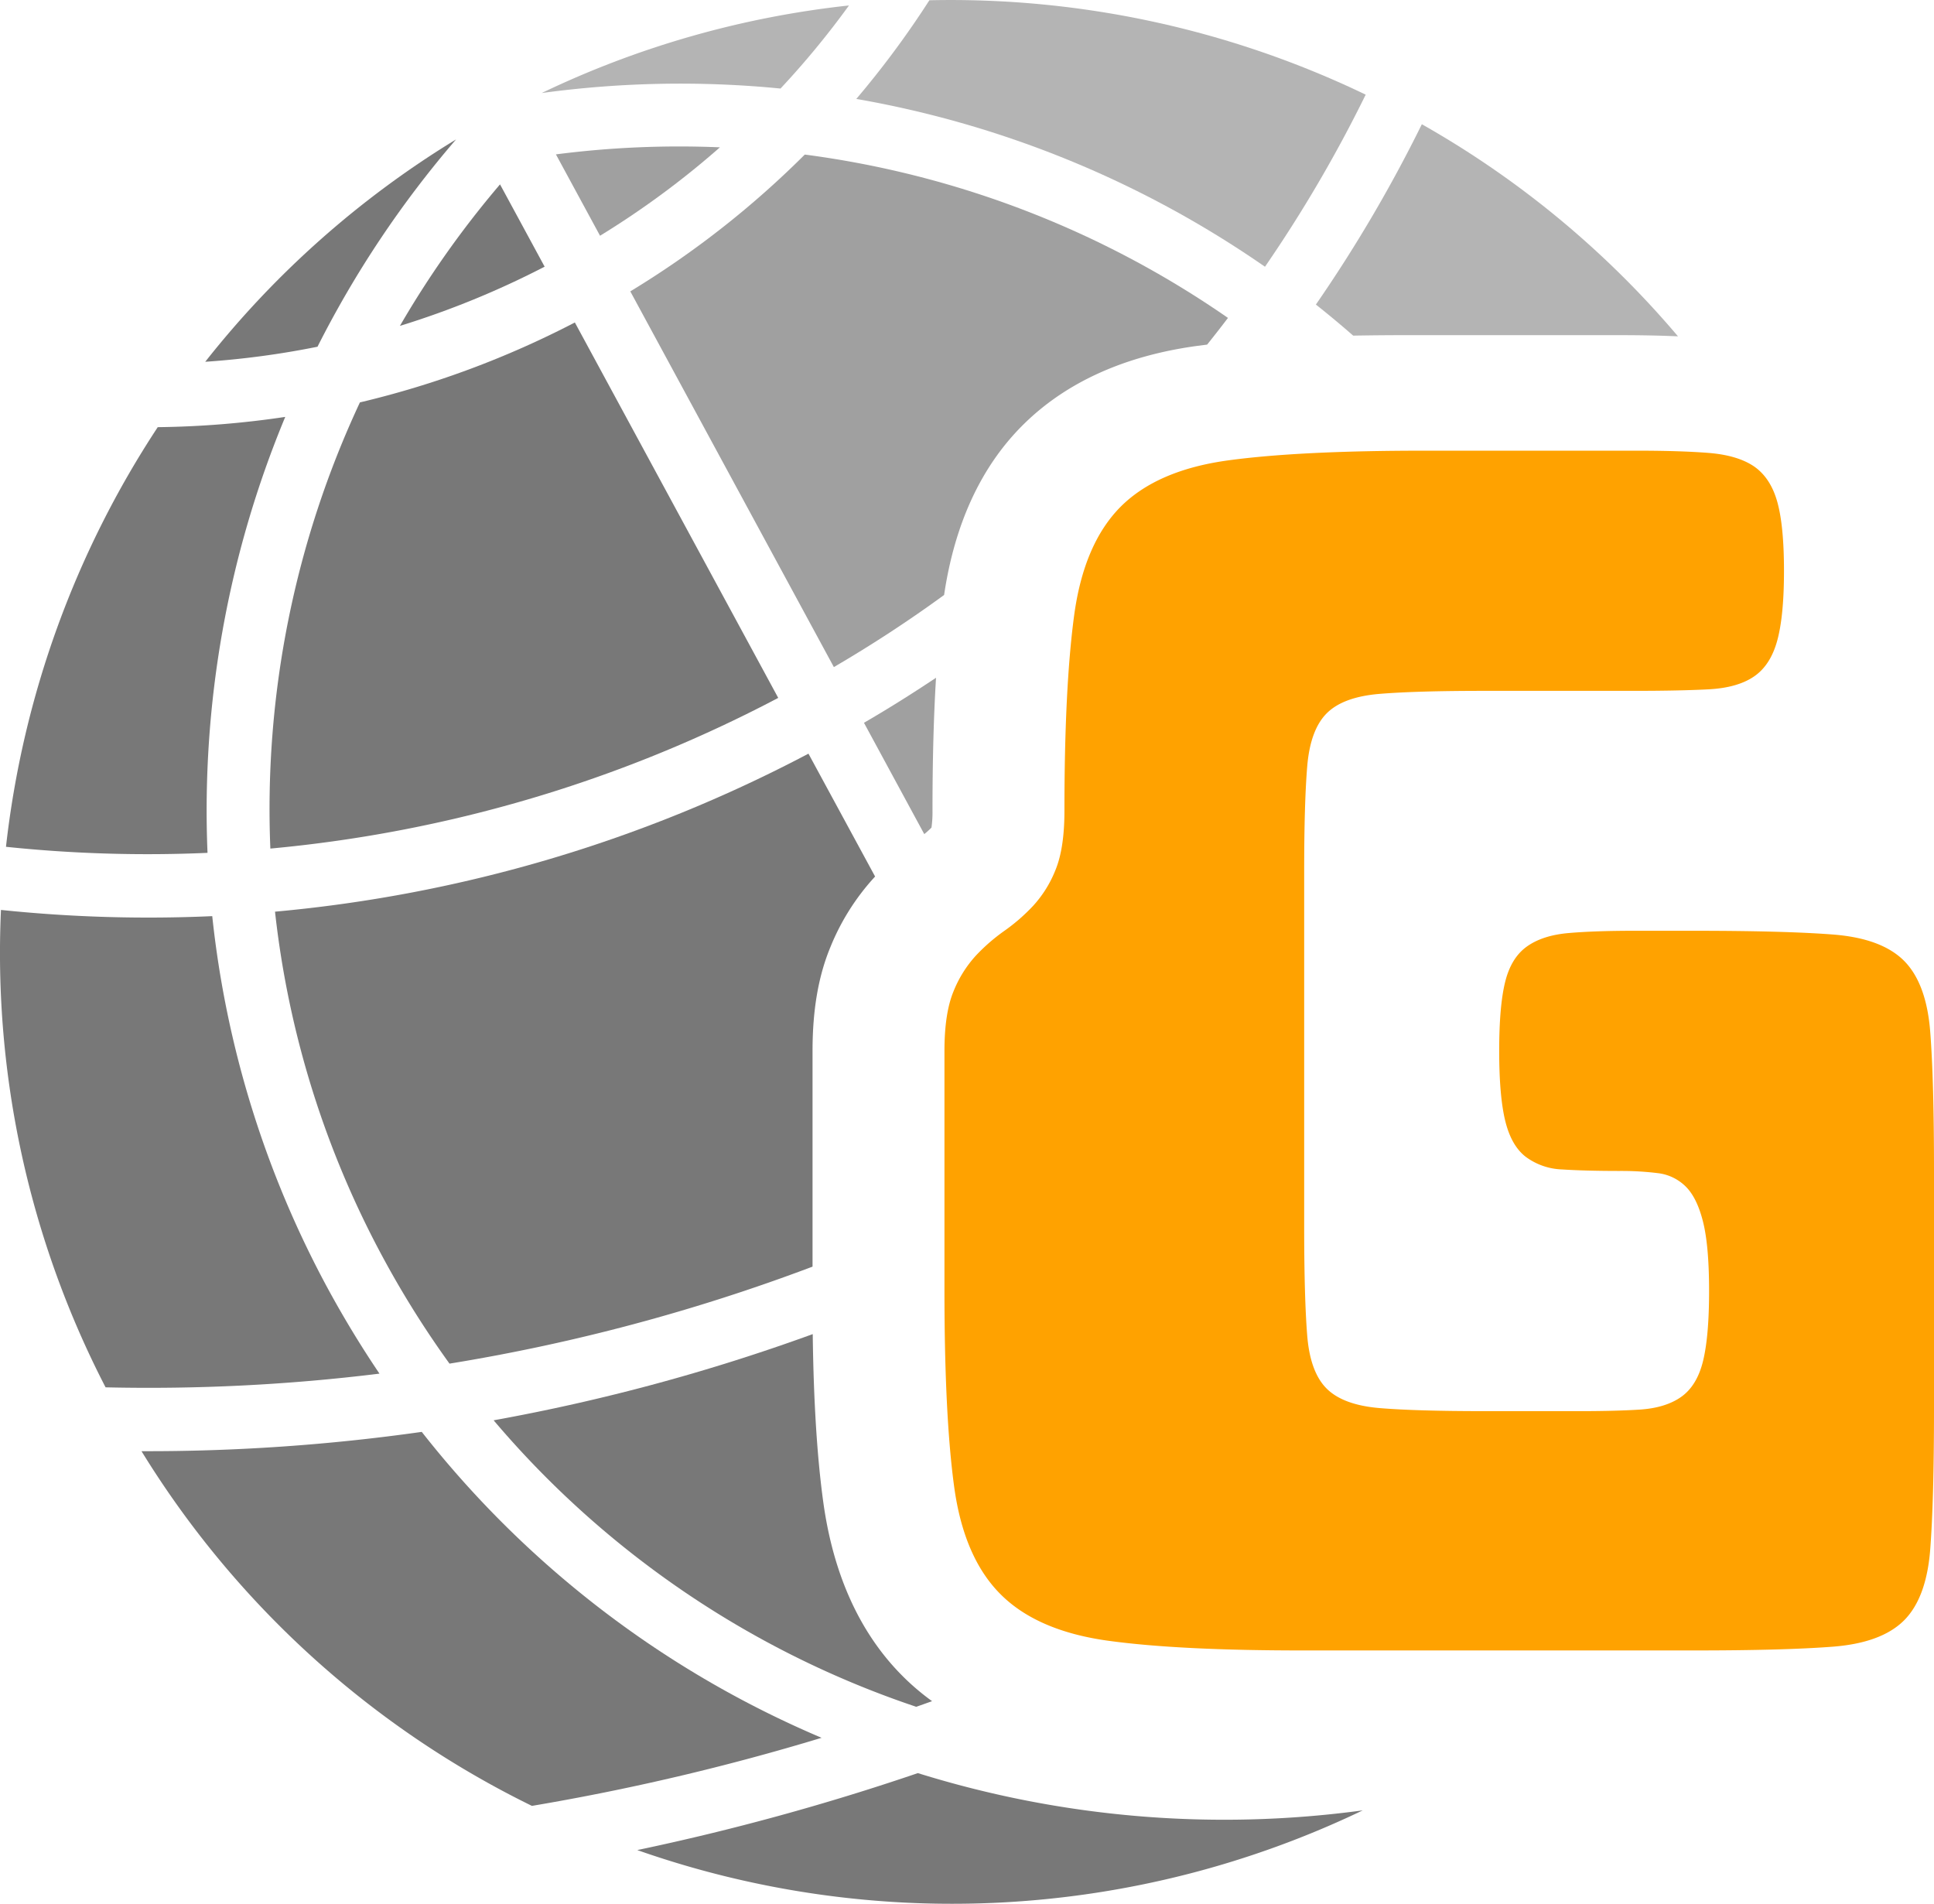 <svg xmlns="http://www.w3.org/2000/svg" viewBox="0 0 601.4 591.94"><defs><style>.cls-1{fill:#787878;}.cls-2{fill:#b4b4b4;}.cls-3{fill:#a0a0a0;}.cls-4{fill:#ffa200;}</style></defs><g id="Layer_2" data-name="Layer 2"><g id="svg2848"><path class="cls-1" d="M141.82,43.35a294.19,294.19,0,0,0-78,69.14,268.31,268.31,0,0,0,34.91-4.68A319.13,319.13,0,0,1,141.82,43.35Z"/><path class="cls-2" d="M242.71,27.53A267.39,267.39,0,0,0,264,1.7a294,294,0,0,0-95.56,27.23A319.21,319.21,0,0,1,242.71,27.53Z"/><path class="cls-1" d="M169.36,82.92,155.49,57.33a298.84,298.84,0,0,0-31.13,44A272.46,272.46,0,0,0,169.36,82.92Z"/><path class="cls-3" d="M172.87,48,186.59,73.3a270.52,270.52,0,0,0,37.28-27.49A299.69,299.69,0,0,0,172.87,48Z"/><path class="cls-2" d="M424.68,29.43A297.72,297.72,0,0,0,289,.08a288.67,288.67,0,0,1-22.72,30.68A318.76,318.76,0,0,1,393.36,82.94,424.15,424.15,0,0,0,424.68,29.43Z"/><path class="cls-1" d="M64.53,265.18A318.67,318.67,0,0,1,88.7,129.63a289.36,289.36,0,0,1-39.65,3.19A297.47,297.47,0,0,0,1.86,263.3,423.76,423.76,0,0,0,64.53,265.18Z"/><path class="cls-3" d="M372.14,107.57l3.23-.42q3.3-4.11,6.48-8.3A298.84,298.84,0,0,0,250.26,48.06,288.67,288.67,0,0,1,196,90.6l63.3,116.82Q277.13,197,293.58,185C296.84,163,305,145.19,318,132.23,331.26,119,349.48,110.68,372.14,107.57Z"/><path class="cls-1" d="M84.07,263.85A421.54,421.54,0,0,0,242,217L178.76,100.27a289.83,289.83,0,0,1-66.84,24.85A298.53,298.53,0,0,0,84.07,263.85Z"/><path class="cls-2" d="M503.15,104.21c7.05,0,13.2.12,18.64.37a294,294,0,0,0-79.65-65.95A443.79,443.79,0,0,1,409.19,94.7q5.91,4.68,11.6,9.66c5.42-.1,11.1-.15,17.08-.15Z"/><path class="cls-1" d="M102.13,401A312.43,312.43,0,0,1,66,284.86,442.9,442.9,0,0,1,.3,282.93,294.18,294.18,0,0,0,32.83,431.37,585.76,585.76,0,0,0,118,427.11Q109.51,414.54,102.13,401Z"/><path class="cls-3" d="M289.65,257.35a33.51,33.51,0,0,0,.32-5.25c0-15.67.37-29.38,1.1-41.36-7.3,4.86-14.75,9.56-22.41,14l18.75,34.61a23.41,23.41,0,0,0,2.22-2Z"/><path class="cls-1" d="M258.2,294.54a72.36,72.36,0,0,1,13.92-22L251.4,234.34A440.7,440.7,0,0,1,85.52,283.47a293.88,293.88,0,0,0,33.9,108.14A298.29,298.29,0,0,0,139.78,424a585.59,585.59,0,0,0,112.89-30.16V326.71C252.67,314.06,254.48,303.53,258.2,294.54Z"/><path class="cls-1" d="M131.15,445.22a606.69,606.69,0,0,1-87.15,6A294.32,294.32,0,0,0,165.41,561.51a726.54,726.54,0,0,0,90.07-21.17A313.62,313.62,0,0,1,131.15,445.22Z"/><path class="cls-1" d="M256,467c-1.88-13.69-3-30.86-3.27-52.18a604.49,604.49,0,0,1-99.23,26.8A295.24,295.24,0,0,0,284.91,530.7c1.64-.57,3.29-1.16,4.93-1.75a75.1,75.1,0,0,1-9.15-7.79C267.44,507.92,259.13,489.7,256,467Z"/><path class="cls-1" d="M285.42,551.32a746.83,746.83,0,0,1-87.25,23.93,295.25,295.25,0,0,0,225.58-12.34A320.18,320.18,0,0,1,285.42,551.32Z"/><path class="cls-4" d="M592.07,298.73q-7-7-22.14-8.16t-43.13-1.16H508.15q-12.13,0-20.28.7c-5.45.46-9.79,1.86-13.06,4.19s-5.52,6-6.76,11-1.86,12.12-1.86,21.45.62,16.55,1.86,21.68,3.34,8.86,6.3,11.19a20.12,20.12,0,0,0,11.42,4q7,.46,17.72.47a92.42,92.42,0,0,1,12.12.69,14.71,14.71,0,0,1,8.63,4.2q3.5,3.5,5.36,11t1.86,21.45q0,14-1.86,21.68t-6.76,11.19q-4.9,3.49-13.06,4t-20.28.47h-28q-21,0-32.4-.94t-16.55-6.06q-5.15-5.12-6.06-16.55t-.94-32.4V270.76q0-21,.94-32.41t6.06-16.55q5.12-5.13,16.55-6.06t32.4-.93h46.63q14,0,23.08-.47t14.22-4q5.13-3.49,7.23-11.19t2.09-21.68q0-14-2.09-21.45t-7.23-11q-5.15-3.49-14.22-4.2t-23.08-.69H442.87q-38.7,0-60.84,3t-33.57,14.45Q337,169.12,334,191.49t-3,60.62q0,11.65-2.79,18.41a36.17,36.17,0,0,1-7,11.19,58.12,58.12,0,0,1-8.86,7.7,58,58,0,0,0-8.86,7.69,36.57,36.57,0,0,0-7,11.19q-2.79,6.76-2.8,18.42v74.6q0,38.7,3,60.84t14.46,33.57q11.41,11.43,33.57,14.46t60.84,3H526.8q28,0,43.13-1.17t22.14-8.16q7-7,8.16-22.15t1.17-43.12V364q0-28-1.17-43.13T592.07,298.73Z"/></g></g></svg>